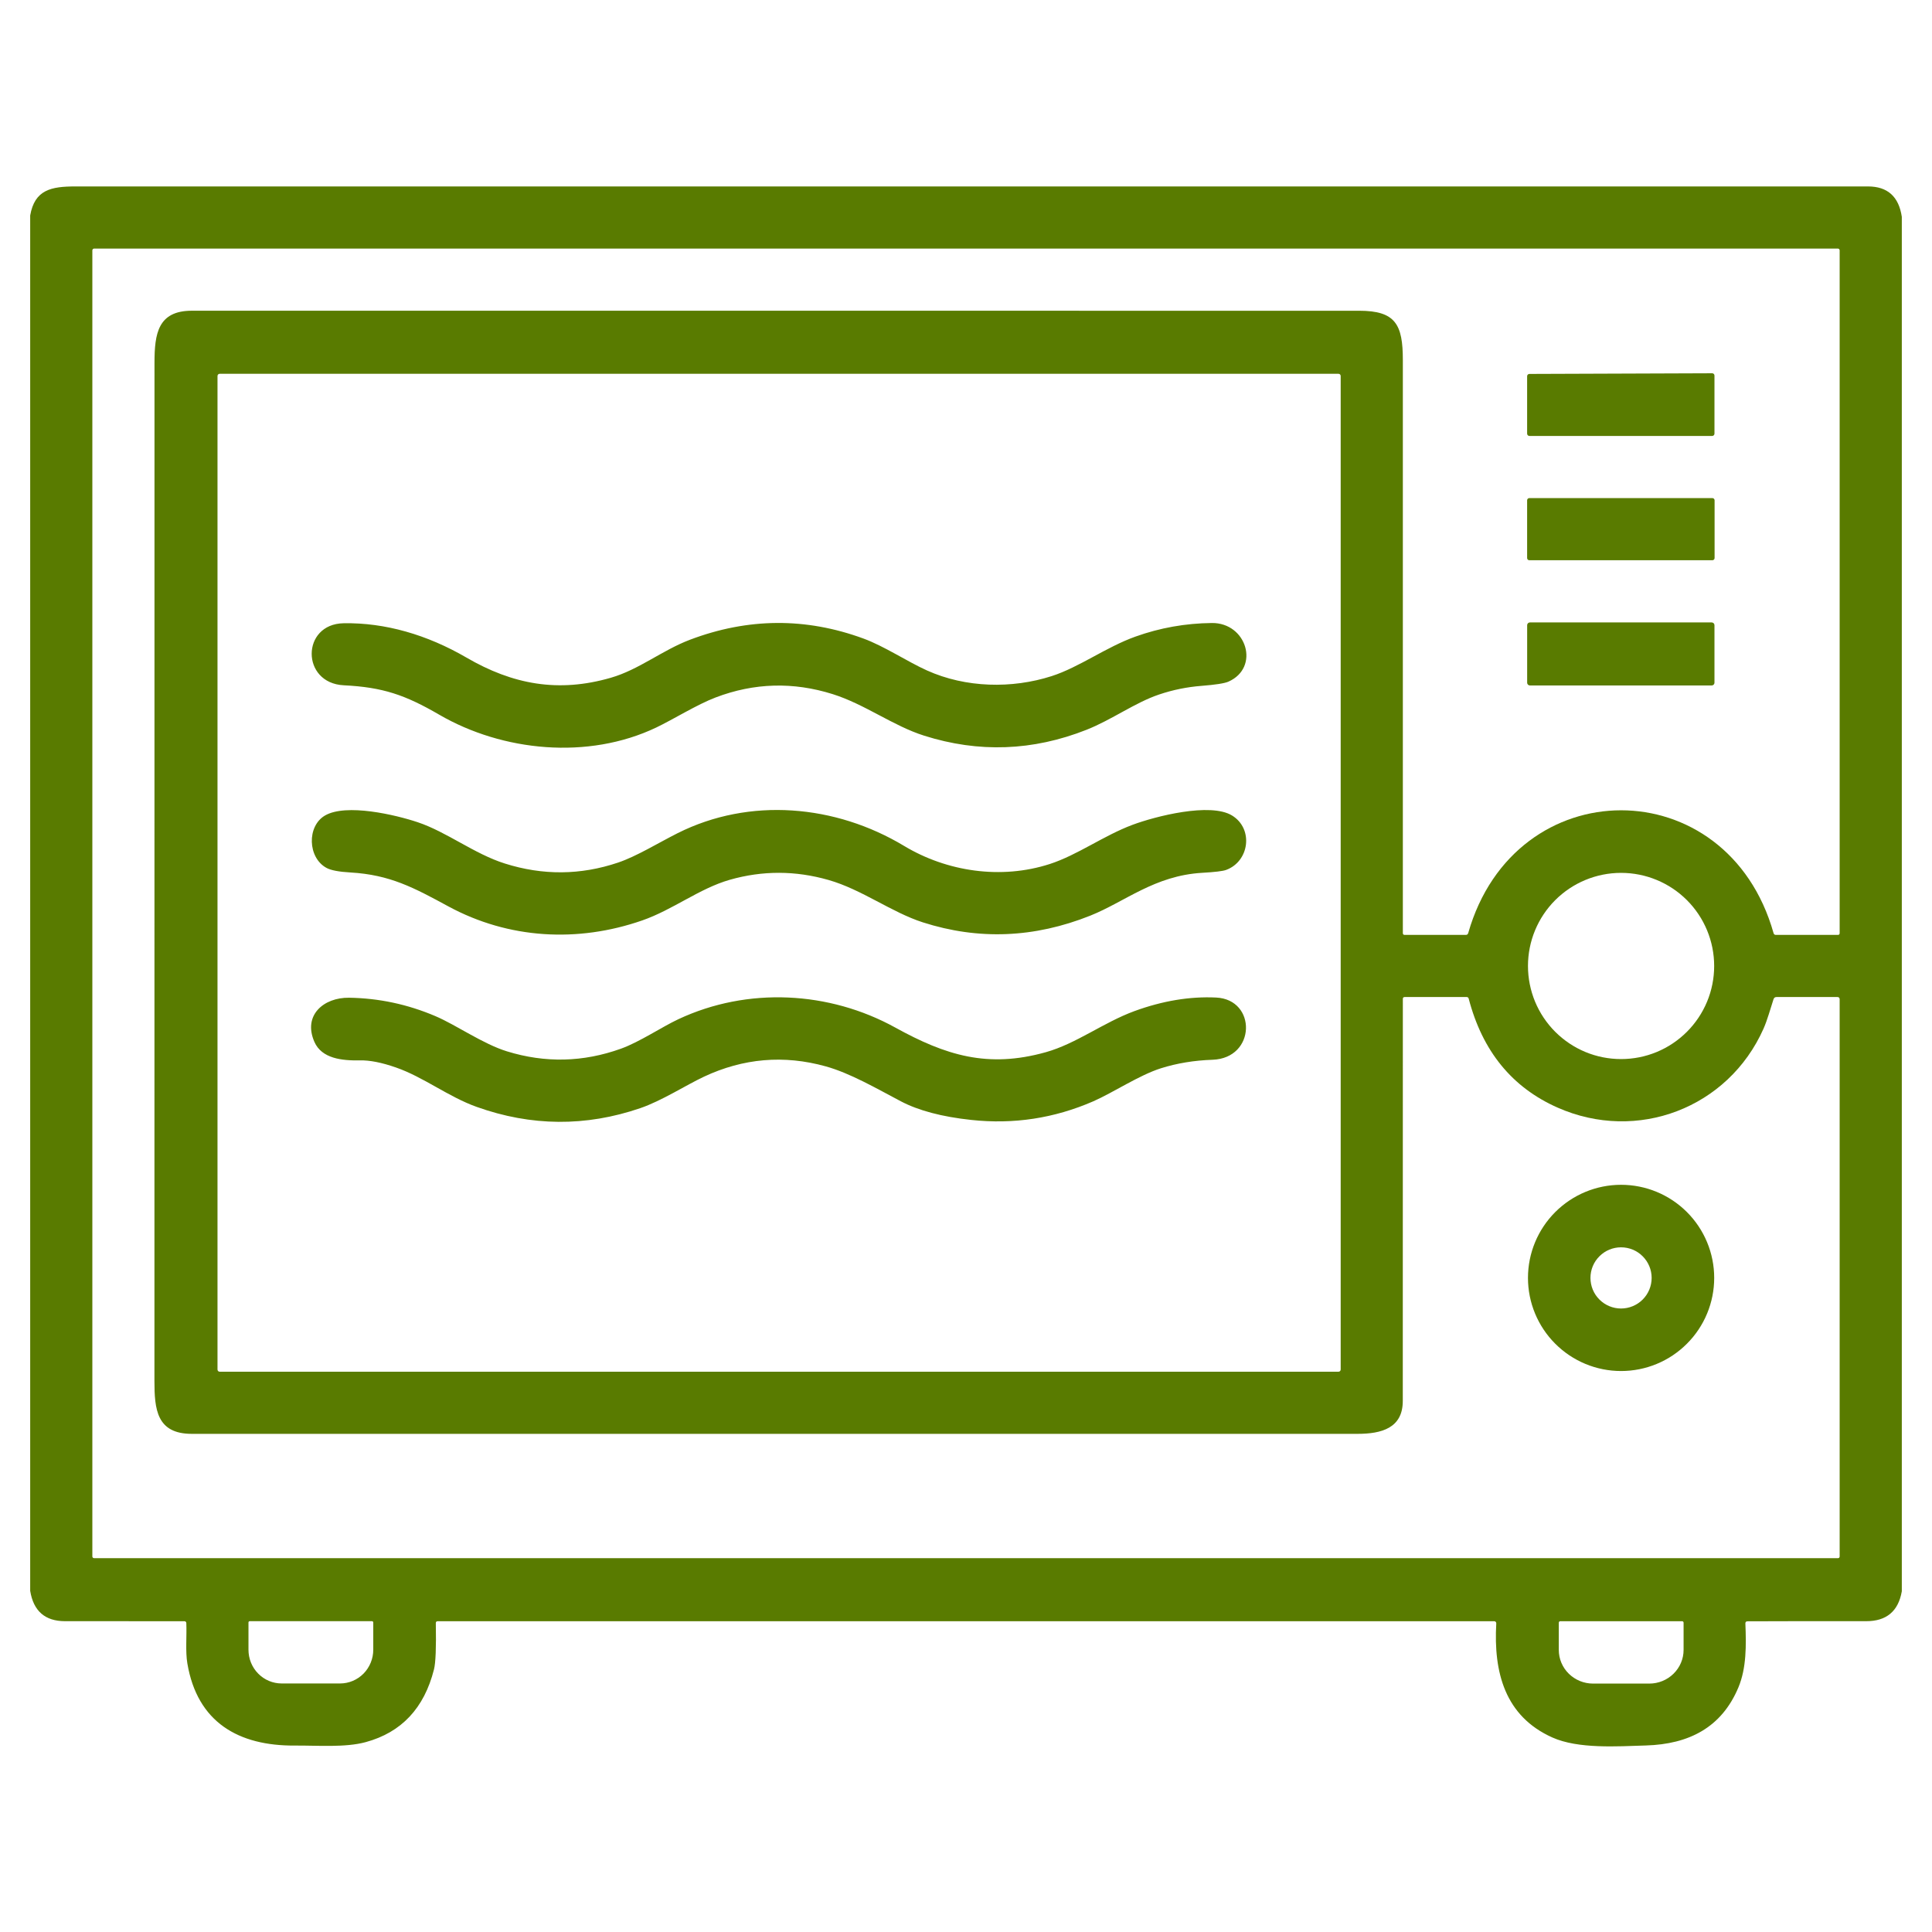 <svg width="64" height="64" viewBox="0 0 64 64" fill="none" xmlns="http://www.w3.org/2000/svg">
<path d="M63 7.183V52.713C62.885 53.375 62.491 53.706 61.817 53.704C60.515 53.701 59.205 53.703 57.889 53.708C57.84 53.708 57.817 53.732 57.818 53.78C57.847 54.501 57.856 55.254 57.587 55.897C57.029 57.23 55.943 57.778 54.526 57.821C53.572 57.85 52.282 57.941 51.423 57.556C49.852 56.852 49.473 55.398 49.566 53.778C49.566 53.768 49.565 53.759 49.562 53.75C49.559 53.742 49.554 53.733 49.548 53.727C49.541 53.72 49.534 53.714 49.525 53.711C49.517 53.707 49.507 53.705 49.498 53.705H14.501C14.457 53.705 14.436 53.727 14.437 53.77C14.452 54.572 14.432 55.083 14.376 55.302C14.052 56.585 13.299 57.388 12.115 57.71C11.437 57.895 10.533 57.819 9.765 57.824C7.908 57.836 6.536 57.061 6.206 55.101C6.139 54.706 6.19 54.202 6.172 53.763C6.171 53.748 6.165 53.733 6.153 53.722C6.142 53.711 6.127 53.705 6.111 53.705C4.792 53.706 3.472 53.706 2.152 53.704C1.492 53.703 1.108 53.368 1 52.699V7.138C1.149 6.285 1.693 6.176 2.499 6.176C22.292 6.176 42.086 6.176 61.88 6.176C62.527 6.176 62.901 6.512 63 7.183ZM48.637 30.908C50.183 25.49 57.22 25.483 58.751 30.91C58.762 30.95 58.788 30.97 58.83 30.97H60.881C60.921 30.97 60.941 30.95 60.941 30.909V8.295C60.941 8.279 60.935 8.263 60.924 8.252C60.912 8.241 60.897 8.234 60.881 8.234H3.119C3.103 8.234 3.088 8.241 3.076 8.252C3.065 8.263 3.059 8.279 3.059 8.295V51.559C3.059 51.574 3.065 51.589 3.075 51.599C3.086 51.61 3.1 51.616 3.116 51.616L60.885 51.617C60.9 51.617 60.914 51.611 60.925 51.601C60.935 51.59 60.941 51.576 60.941 51.56V33.105C60.941 33.054 60.916 33.028 60.865 33.028H58.849C58.798 33.028 58.765 33.053 58.75 33.101C58.641 33.433 58.546 33.79 58.419 34.076C57.249 36.706 54.232 37.858 51.595 36.69C50.088 36.023 49.107 34.82 48.653 33.083C48.644 33.047 48.621 33.028 48.584 33.028H46.532C46.491 33.028 46.471 33.049 46.471 33.091C46.471 37.531 46.47 41.97 46.469 46.409C46.469 47.308 45.764 47.498 44.969 47.498C32.097 47.499 19.225 47.499 6.352 47.498C5.186 47.498 5.116 46.678 5.116 45.743C5.116 34.501 5.117 23.259 5.118 12.016C5.118 11.047 5.235 10.293 6.358 10.293C19.247 10.292 32.136 10.293 45.025 10.294C46.233 10.294 46.471 10.753 46.471 11.929C46.471 18.255 46.471 24.581 46.471 30.908C46.471 30.949 46.491 30.97 46.532 30.97H48.556C48.599 30.97 48.626 30.949 48.637 30.908ZM44.412 12.456C44.412 12.436 44.404 12.417 44.391 12.403C44.377 12.39 44.358 12.382 44.338 12.382H7.279C7.259 12.382 7.24 12.39 7.226 12.403C7.213 12.417 7.205 12.436 7.205 12.456V45.367C7.205 45.386 7.213 45.405 7.226 45.419C7.24 45.433 7.259 45.44 7.279 45.44H44.338C44.358 45.44 44.377 45.433 44.391 45.419C44.404 45.405 44.412 45.386 44.412 45.367V12.456ZM56.784 31.999C56.784 31.181 56.459 30.396 55.881 29.818C55.303 29.24 54.518 28.915 53.7 28.915C52.882 28.915 52.097 29.24 51.519 29.818C50.941 30.396 50.616 31.181 50.616 31.999C50.616 32.404 50.696 32.805 50.85 33.179C51.005 33.553 51.233 33.894 51.519 34.18C51.806 34.466 52.145 34.694 52.52 34.849C52.894 35.004 53.295 35.083 53.7 35.083C54.105 35.083 54.506 35.004 54.88 34.849C55.255 34.694 55.594 34.466 55.881 34.18C56.167 33.894 56.395 33.553 56.55 33.179C56.705 32.805 56.784 32.404 56.784 31.999ZM12.322 53.704H8.273C8.262 53.704 8.251 53.708 8.243 53.716C8.235 53.724 8.231 53.735 8.231 53.746V54.648C8.231 54.795 8.259 54.941 8.314 55.077C8.369 55.212 8.45 55.336 8.553 55.44C8.655 55.544 8.776 55.626 8.909 55.682C9.043 55.738 9.186 55.767 9.33 55.767H11.265C11.557 55.767 11.836 55.649 12.043 55.44C12.249 55.23 12.365 54.945 12.365 54.648V53.746C12.365 53.735 12.36 53.724 12.352 53.716C12.344 53.708 12.334 53.704 12.322 53.704ZM55.722 53.705H51.685C51.672 53.705 51.66 53.71 51.651 53.719C51.642 53.728 51.637 53.741 51.637 53.754V54.656C51.637 54.952 51.756 55.235 51.969 55.444C52.182 55.653 52.47 55.771 52.771 55.771H54.636C54.937 55.771 55.226 55.653 55.438 55.444C55.651 55.235 55.771 54.952 55.771 54.656V53.754C55.771 53.741 55.766 53.728 55.757 53.719C55.747 53.71 55.735 53.705 55.722 53.705Z" fill="#597B00"/>
<path d="M56.794 12.44V14.366C56.794 14.376 56.792 14.385 56.788 14.394C56.785 14.403 56.779 14.412 56.772 14.419C56.765 14.426 56.757 14.431 56.748 14.435C56.739 14.439 56.729 14.441 56.719 14.441H50.663C50.653 14.441 50.643 14.439 50.634 14.435C50.625 14.431 50.617 14.426 50.61 14.419C50.603 14.412 50.597 14.403 50.594 14.394C50.59 14.385 50.588 14.376 50.588 14.366V12.462C50.588 12.442 50.596 12.423 50.61 12.409C50.624 12.395 50.643 12.387 50.663 12.387L56.719 12.365C56.739 12.365 56.758 12.373 56.772 12.387C56.786 12.401 56.794 12.42 56.794 12.44Z" fill="#597B00"/>
<path d="M56.725 16.5H50.66C50.62 16.5 50.588 16.532 50.588 16.573V18.486C50.588 18.526 50.62 18.559 50.66 18.559H56.725C56.765 18.559 56.798 18.526 56.798 18.486V16.573C56.798 16.532 56.765 16.5 56.725 16.5Z" fill="#597B00"/>
<path d="M56.703 20.619H50.68C50.63 20.619 50.589 20.66 50.589 20.71V22.616C50.589 22.666 50.63 22.707 50.68 22.707H56.703C56.753 22.707 56.794 22.666 56.794 22.616V20.71C56.794 20.66 56.753 20.619 56.703 20.619Z" fill="#597B00"/>
<path d="M30.708 22.21C31.992 22.788 33.522 22.819 34.835 22.398C35.751 22.104 36.64 21.436 37.614 21.088C38.427 20.797 39.271 20.647 40.145 20.638C41.297 20.626 41.75 22.113 40.692 22.581C40.564 22.637 40.268 22.683 39.802 22.72C39.322 22.757 38.854 22.852 38.398 23.006C37.602 23.273 36.828 23.845 35.995 24.174C34.215 24.878 32.422 24.943 30.613 24.37C29.588 24.046 28.65 23.33 27.588 22.995C26.276 22.582 24.983 22.618 23.707 23.104C23.088 23.339 22.306 23.829 21.737 24.101C19.479 25.176 16.651 24.895 14.55 23.675C13.419 23.018 12.681 22.765 11.388 22.701C9.967 22.63 9.976 20.67 11.384 20.646C12.757 20.622 14.148 21.026 15.446 21.78C16.984 22.676 18.494 22.955 20.233 22.452C21.162 22.185 21.937 21.541 22.854 21.193C24.775 20.465 26.692 20.451 28.604 21.153C29.29 21.404 30.062 21.92 30.708 22.21Z" fill="#597B00"/>
<path d="M29.951 28.023C31.364 28.873 33.156 29.145 34.774 28.622C35.694 28.324 36.561 27.68 37.517 27.323C38.271 27.041 40.092 26.575 40.812 27.014C41.531 27.452 41.389 28.533 40.618 28.817C40.511 28.857 40.246 28.889 39.824 28.913C38.246 29.005 37.27 29.871 36.117 30.332C34.264 31.072 32.415 31.146 30.57 30.554C29.534 30.221 28.549 29.466 27.448 29.151C26.352 28.837 25.261 28.834 24.175 29.144C23.167 29.432 22.291 30.138 21.27 30.492C19.137 31.232 16.852 31.107 14.854 30.026C13.706 29.403 12.918 28.978 11.612 28.902C11.227 28.88 10.962 28.83 10.817 28.751C10.19 28.412 10.162 27.366 10.766 27.015C11.467 26.607 13.103 26.991 13.839 27.238C14.807 27.563 15.711 28.286 16.723 28.605C17.984 29.004 19.235 28.993 20.478 28.573C21.094 28.364 21.8 27.926 22.445 27.601C24.835 26.401 27.674 26.653 29.951 28.023Z" fill="#597B00"/>
<path d="M32.173 37.099C31.203 36.995 30.427 36.789 29.844 36.483C29.04 36.06 28.162 35.548 27.351 35.324C25.968 34.94 24.624 35.055 23.317 35.668C22.727 35.945 21.916 36.468 21.21 36.709C19.405 37.327 17.599 37.313 15.793 36.668C14.852 36.333 14.027 35.677 13.114 35.361C12.644 35.197 12.247 35.119 11.921 35.126C11.324 35.139 10.657 35.065 10.415 34.514C10.025 33.624 10.732 33.039 11.563 33.051C12.551 33.066 13.503 33.269 14.419 33.659C15.11 33.952 15.996 34.581 16.793 34.827C18.059 35.218 19.319 35.189 20.57 34.739C21.192 34.515 21.925 34.018 22.471 33.763C24.768 32.686 27.468 32.832 29.655 34.038C31.331 34.963 32.721 35.394 34.642 34.856C35.653 34.573 36.552 33.872 37.577 33.495C38.513 33.153 39.416 33.003 40.286 33.045C41.635 33.109 41.612 35.056 40.165 35.106C39.556 35.127 38.988 35.221 38.46 35.387C37.736 35.616 36.877 36.193 36.215 36.483C34.924 37.045 33.577 37.251 32.173 37.099Z" fill="#597B00"/>
<path d="M56.785 42.332C56.785 43.15 56.46 43.935 55.881 44.513C55.303 45.092 54.519 45.417 53.7 45.417C52.883 45.417 52.098 45.092 51.52 44.513C50.941 43.935 50.616 43.15 50.616 42.332C50.616 41.514 50.941 40.73 51.52 40.151C52.098 39.573 52.883 39.248 53.7 39.248C54.519 39.248 55.303 39.573 55.881 40.151C56.46 40.73 56.785 41.514 56.785 42.332ZM54.713 42.332C54.713 42.063 54.606 41.806 54.416 41.616C54.226 41.425 53.968 41.319 53.699 41.319C53.43 41.319 53.173 41.425 52.983 41.616C52.792 41.806 52.686 42.063 52.686 42.332C52.686 42.601 52.792 42.859 52.983 43.049C53.173 43.239 53.43 43.346 53.699 43.346C53.968 43.346 54.226 43.239 54.416 43.049C54.606 42.859 54.713 42.601 54.713 42.332Z" fill="#597B00"/>
</svg>
